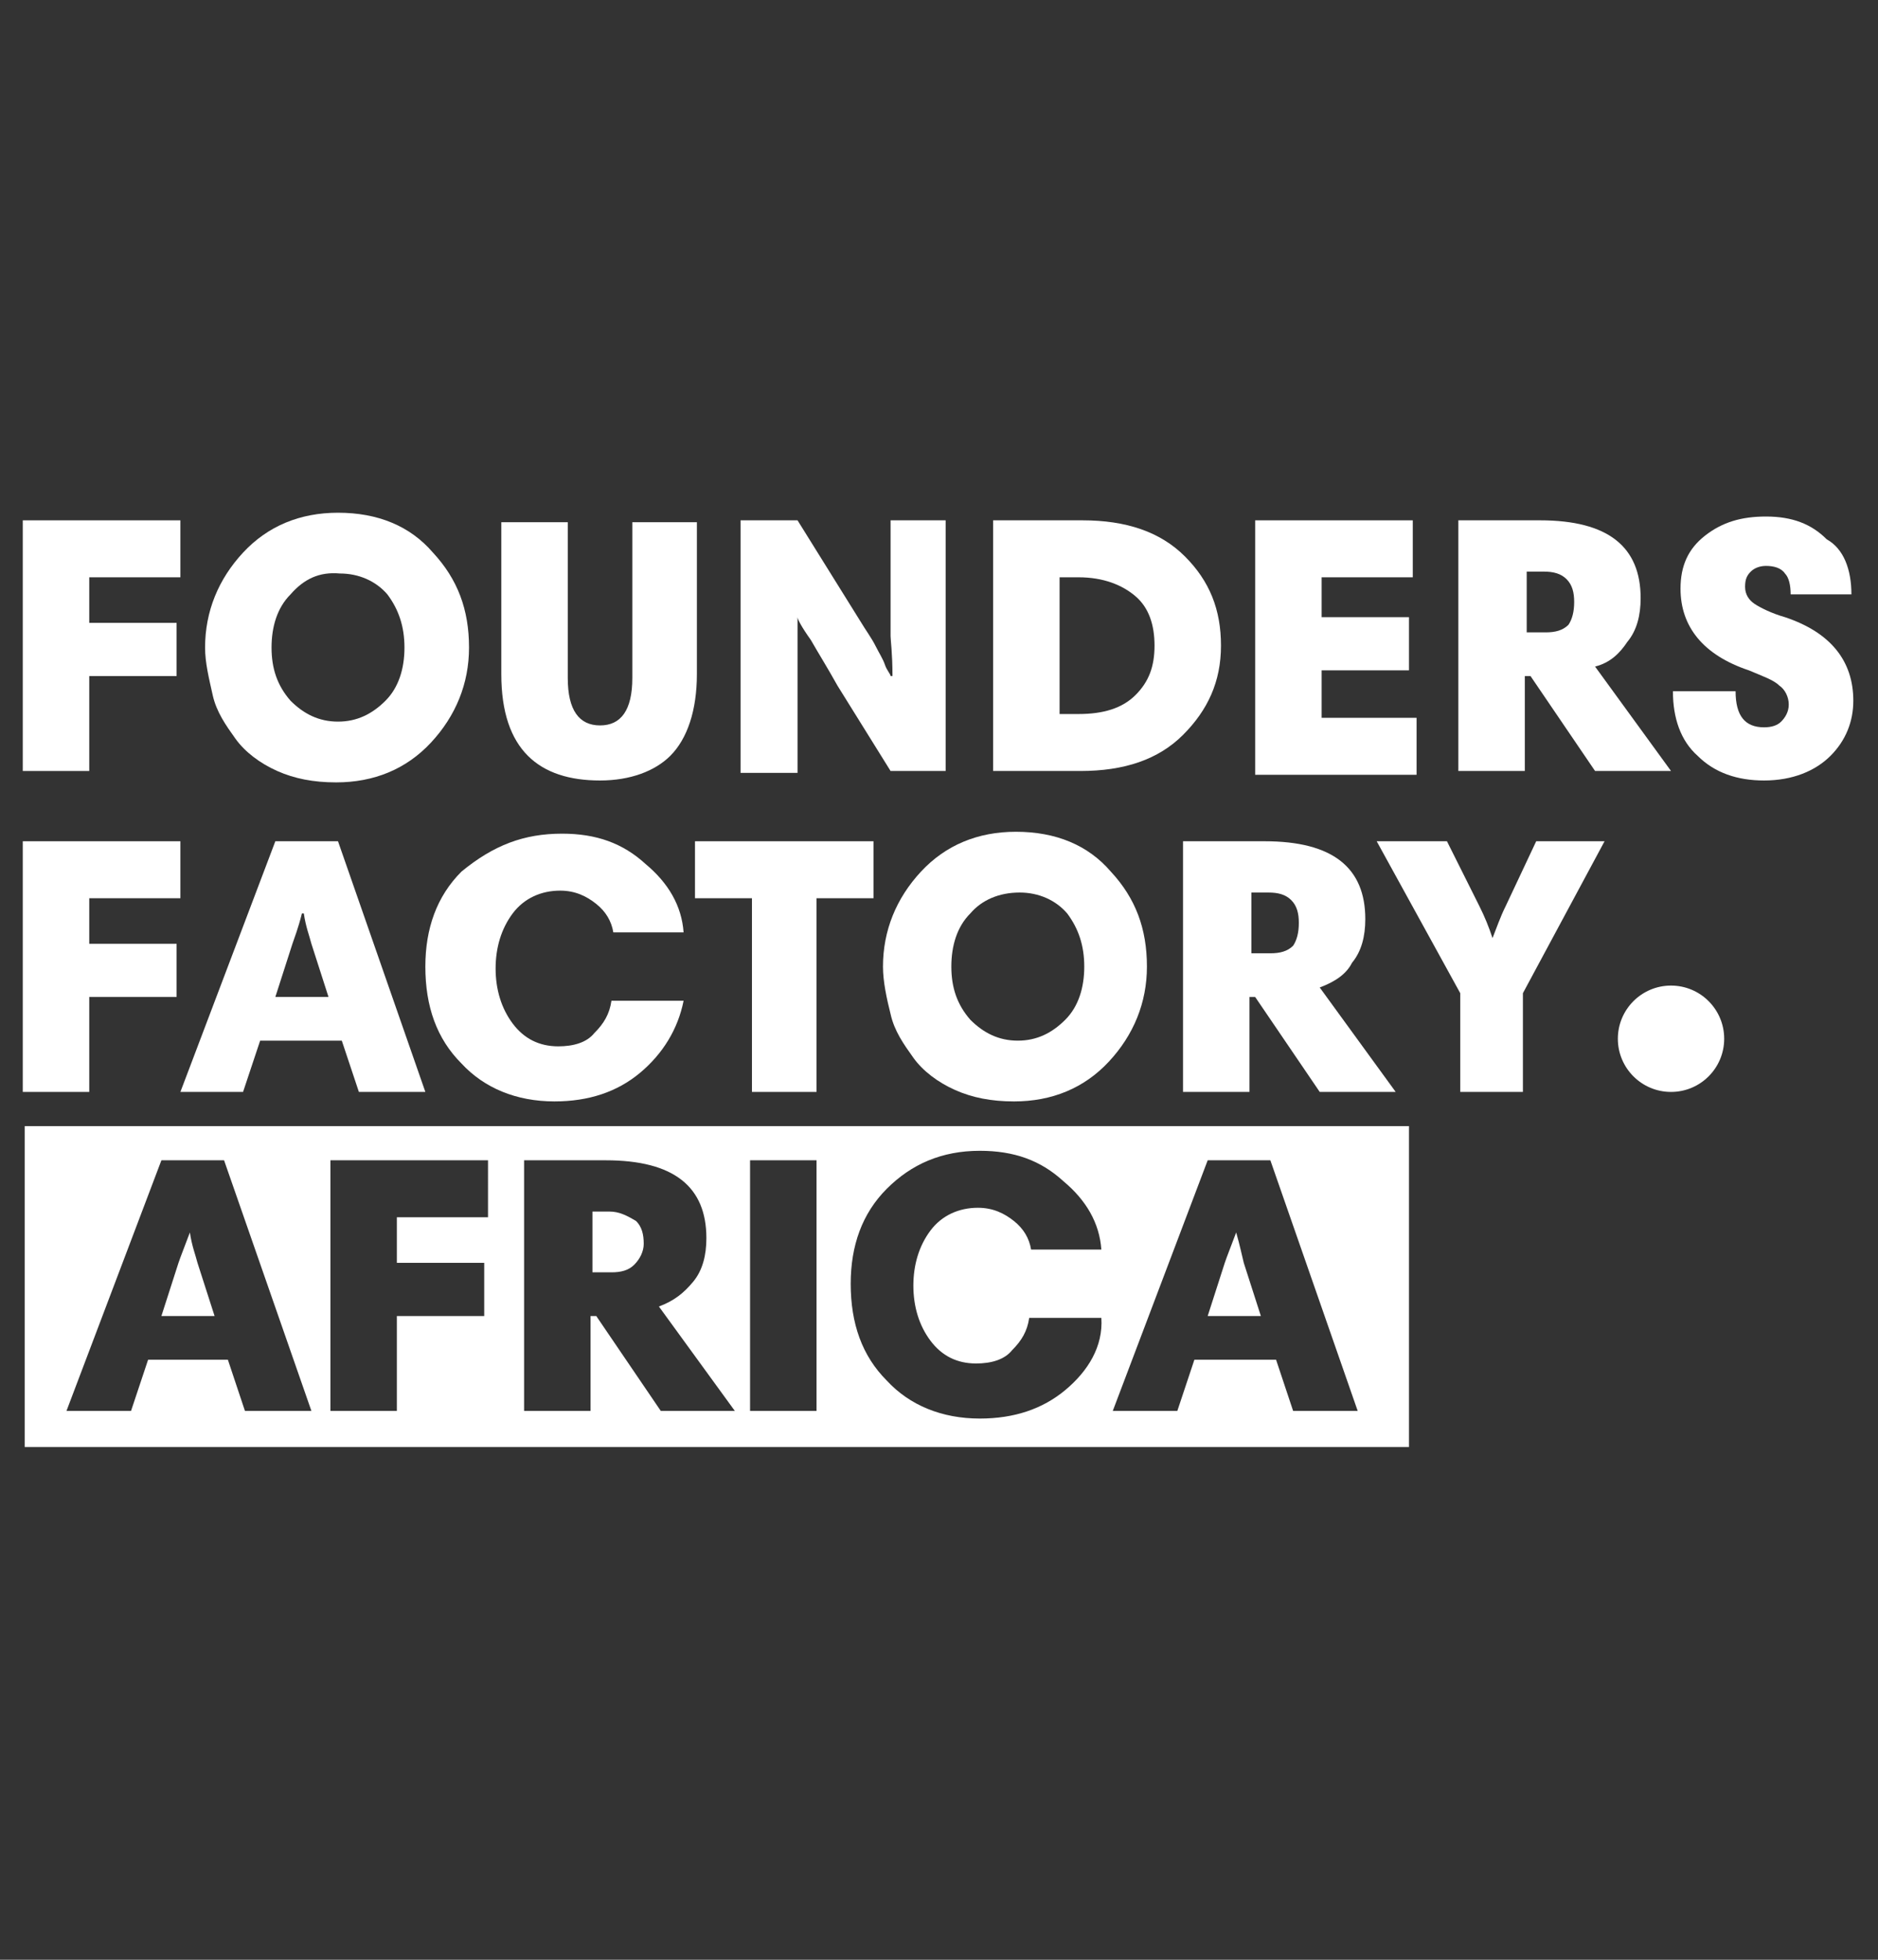 <svg xmlns="http://www.w3.org/2000/svg" xmlns:xlink="http://www.w3.org/1999/xlink" id="Layer_1" x="0" y="0" version="1.1" viewBox="0 0 98.9 103.2" xml:space="preserve" style="enable-background:new 0 0 98.9 103.2"><rect x="0" y="0" width="98.9" height="103.2" fill="#333333" stroke="none"/><style type="text/css">.st0{fill:#fff}</style><g><path d="M9.5,27.4v3H4.7v2.4h4.6v2.8H4.7v5H1.2V27.4H9.5z" class="st0"/><path d="M10.8,34.1c0-1.9,0.7-3.6,2-5s3-2.1,5-2.1c2.1,0,3.8,0.7,5,2.1c1.3,1.4,1.9,3,1.9,5c0,1.9-0.7,3.6-2,5 c-1.3,1.4-3,2.1-5,2.1c-1.2,0-2.2-0.2-3.1-0.6c-0.9-0.4-1.7-1-2.2-1.7c-0.5-0.7-1-1.4-1.2-2.3C11,35.7,10.8,34.9,10.8,34.1z M15.3,31.3c-0.7,0.7-1,1.7-1,2.8c0,1.1,0.3,2,1,2.8c0.7,0.7,1.5,1.1,2.5,1.1c1,0,1.8-0.4,2.5-1.1c0.7-0.7,1-1.7,1-2.8 c0-1.1-0.3-2-0.9-2.8c-0.6-0.7-1.5-1.1-2.5-1.1C16.8,30.1,16,30.5,15.3,31.3z" class="st0"/><path d="M31.6,41.1c-1.6,0-2.9-0.4-3.8-1.3c-0.9-0.9-1.4-2.3-1.4-4.3v-8h3.5v8.2c0,1.7,0.6,2.5,1.7,2.5 c1.1,0,1.7-0.8,1.7-2.5v-8.2h3.4v8c0,1.9-0.5,3.4-1.4,4.3C34.5,40.6,33.2,41.1,31.6,41.1z" class="st0"/><path d="M42,32.5L42,32.5c0,1.5,0,2.3,0,2.4v5.8H39V27.4H42l3.3,5.3c0.3,0.5,0.6,0.9,0.8,1.3c0.2,0.4,0.4,0.7,0.5,1 c0.1,0.3,0.3,0.5,0.3,0.6H47c0-1.2-0.1-1.9-0.1-2.1v-6.1h2.9v13.2h-2.9l-2.8-4.5c-0.5-0.9-1-1.7-1.4-2.4C42.2,33,42,32.6,42,32.5z" class="st0"/><path d="M52.3,27.4H57c2.3,0,4.1,0.6,5.4,1.9c1.3,1.3,1.9,2.8,1.9,4.7c0,1.9-0.7,3.4-2,4.7c-1.3,1.3-3.1,1.9-5.4,1.9 h-4.6V27.4z M55.8,37.6h1c1.3,0,2.3-0.3,3-1c0.7-0.7,1-1.5,1-2.6c0-1.1-0.3-2-1-2.6c-0.7-0.6-1.7-1-3-1h-1V37.6z" class="st0"/><path d="M74.4,27.4v3h-4.8v2.1h4.6v2.8h-4.6v2.5h5v3h-8.5V27.4H74.4z" class="st0"/><path d="M84,35.1l4,5.5h-4l-3.4-5h-0.3v5h-3.5V27.4h4.3c3.6,0,5.3,1.4,5.3,4.1c0,0.9-0.2,1.7-0.7,2.3 C85.3,34.4,84.8,34.9,84,35.1z M82.9,31.7c0-0.5-0.1-0.9-0.4-1.2c-0.3-0.3-0.7-0.4-1.2-0.4h-0.9v3.2h1c0.5,0,0.9-0.1,1.2-0.4 C82.8,32.6,82.9,32.2,82.9,31.7z" class="st0"/><path d="M97.5,31.3h-3.2c0-0.5-0.1-0.9-0.3-1.1c-0.2-0.3-0.6-0.4-1-0.4c-0.3,0-0.6,0.1-0.8,0.3 c-0.2,0.2-0.3,0.4-0.3,0.8c0,0.4,0.2,0.7,0.5,0.9c0.3,0.2,0.9,0.5,1.6,0.7c2.4,0.8,3.6,2.3,3.6,4.4c0,1.1-0.4,2.1-1.2,2.9 c-0.8,0.8-2,1.3-3.5,1.3c-1.4,0-2.6-0.4-3.5-1.3c-0.9-0.8-1.3-2-1.3-3.4h3.3c0,1.3,0.5,1.9,1.5,1.9c0.4,0,0.7-0.1,0.9-0.3 c0.2-0.2,0.4-0.5,0.4-0.9c0-0.4-0.2-0.8-0.5-1c-0.3-0.3-0.9-0.5-1.6-0.8c-2.4-0.8-3.6-2.3-3.6-4.3c0-1.2,0.4-2.1,1.3-2.8 c0.9-0.7,1.9-1,3.2-1c1.4,0,2.4,0.4,3.2,1.2C97.1,28.9,97.5,30,97.5,31.3z" class="st0"/><path d="M9.5,44.3v3H4.7v2.4h4.6v2.8H4.7v5H1.2V44.3H9.5z" class="st0"/><path d="M9.5,57.5l5-13.2h3.3l4.6,13.2h-3.5l-0.9-2.7h-4.3l-0.9,2.7H9.5z M15.4,49.7l-0.9,2.8h2.8l-0.9-2.8 c-0.1-0.4-0.3-0.9-0.4-1.6h-0.1C15.7,48.9,15.5,49.4,15.4,49.7z" class="st0"/><path d="M29.6,43.9c1.8,0,3.2,0.5,4.4,1.6c1.2,1,1.9,2.2,2,3.6h-3.7c-0.1-0.6-0.4-1.1-0.9-1.5 c-0.5-0.4-1.1-0.7-1.9-0.7c-1,0-1.9,0.4-2.5,1.2c-0.6,0.8-0.9,1.8-0.9,2.9c0,1.1,0.3,2.1,0.9,2.9c0.6,0.8,1.4,1.2,2.4,1.2 c0.8,0,1.5-0.2,1.9-0.7c0.5-0.5,0.8-1,0.9-1.7h3.8c-0.3,1.5-1.1,2.8-2.3,3.8c-1.2,1-2.7,1.5-4.5,1.5c-2,0-3.7-0.7-4.9-2 c-1.3-1.3-1.9-3-1.9-5.1c0-2,0.6-3.7,1.9-5C26,44.5,27.6,43.9,29.6,43.9z" class="st0"/><path d="M39.6,57.5V47.3h-3v-3h9.4v3h-3v10.2H39.6z" class="st0"/><path d="M46.5,50.9c0-1.9,0.7-3.6,2-5c1.3-1.4,3-2.1,5-2.1c2.1,0,3.8,0.7,5,2.1c1.3,1.4,1.9,3,1.9,5c0,1.9-0.7,3.6-2,5 c-1.3,1.4-3,2.1-5,2.1c-1.2,0-2.2-0.2-3.1-0.6c-0.9-0.4-1.7-1-2.2-1.7c-0.5-0.7-1-1.4-1.2-2.3C46.7,52.6,46.5,51.7,46.5,50.9z M51.1,48.1c-0.7,0.7-1,1.7-1,2.8c0,1.1,0.3,2,1,2.8c0.7,0.7,1.5,1.1,2.5,1.1c1,0,1.8-0.4,2.5-1.1c0.7-0.7,1-1.7,1-2.8 c0-1.1-0.3-2-0.9-2.8c-0.6-0.7-1.5-1.1-2.5-1.1C52.6,47,51.7,47.4,51.1,48.1z" class="st0"/><path d="M69.5,52l4,5.5h-4l-3.4-5h-0.3v5h-3.5V44.3h4.3c3.6,0,5.3,1.4,5.3,4.1c0,0.9-0.2,1.7-0.7,2.3 C70.9,51.3,70.3,51.7,69.5,52z M68.4,48.6c0-0.5-0.1-0.9-0.4-1.2c-0.3-0.3-0.7-0.4-1.2-0.4h-0.9v3.2h1c0.5,0,0.9-0.1,1.2-0.4 C68.3,49.5,68.4,49.1,68.4,48.6z" class="st0"/><path d="M76.9,57.5v-5.2l-4.4-8h3.7l1.7,3.4c0.3,0.6,0.5,1.1,0.7,1.7h0c0.2-0.5,0.4-1.1,0.7-1.7l1.6-3.4h3.6l-4.3,8 v5.2H76.9z" class="st0"/><circle cx="88" cy="54.7" r="2.8" class="st0"/><g><path d="M65.1,64.9L65.1,64.9c-0.3,0.8-0.5,1.3-0.6,1.6l-0.9,2.8h2.8l-0.9-2.8C65.4,66.1,65.3,65.6,65.1,64.9z" class="st0"/><path d="M32.1,63.8h-0.9V67h1c0.5,0,0.9-0.1,1.2-0.4c0.3-0.3,0.5-0.7,0.5-1.1c0-0.5-0.1-0.9-0.4-1.2 C33,64,32.6,63.8,32.1,63.8z" class="st0"/><path d="M10,64.9L10,64.9c-0.3,0.8-0.5,1.3-0.6,1.6l-0.9,2.8h2.8l-0.9-2.8C10.3,66.1,10.1,65.6,10,64.9z" class="st0"/><path d="M1.3,59.3v16.9h72.9V59.3H1.3z M12.9,74.3l-0.9-2.7H7.8l-0.9,2.7H3.5l5-13.2h3.3l4.6,13.2H12.9z M25.7,64.1 h-4.8v2.4h4.6v2.8h-4.6v5h-3.5V61.1h8.3V64.1z M34.8,74.3l-3.4-5h-0.3v5h-3.5V61.1h4.3c3.6,0,5.3,1.4,5.3,4.1 c0,0.9-0.2,1.7-0.7,2.3c-0.5,0.6-1,1-1.8,1.3l4,5.5H34.8z M43,74.3h-3.5V61.1H43V74.3z M56.1,73.2c-1.2,1-2.7,1.5-4.5,1.5 c-2,0-3.7-0.7-4.9-2c-1.3-1.3-1.9-3-1.9-5.1c0-2,0.6-3.7,1.9-5c1.3-1.3,2.9-2,4.9-2c1.8,0,3.2,0.5,4.4,1.6c1.2,1,1.9,2.2,2,3.6 h-3.7c-0.1-0.6-0.4-1.1-0.9-1.5c-0.5-0.4-1.1-0.7-1.9-0.7c-1,0-1.9,0.4-2.5,1.2c-0.6,0.8-0.9,1.8-0.9,2.9c0,1.1,0.3,2.1,0.9,2.9 c0.6,0.8,1.4,1.2,2.4,1.2c0.8,0,1.5-0.2,1.9-0.7c0.5-0.5,0.8-1,0.9-1.7h3.8C58.1,70.9,57.3,72.2,56.1,73.2z M68.1,74.3l-0.9-2.7 h-4.3l-0.9,2.7h-3.4l5-13.2h3.3l4.6,13.2H68.1z" class="st0"/></g></g></svg>